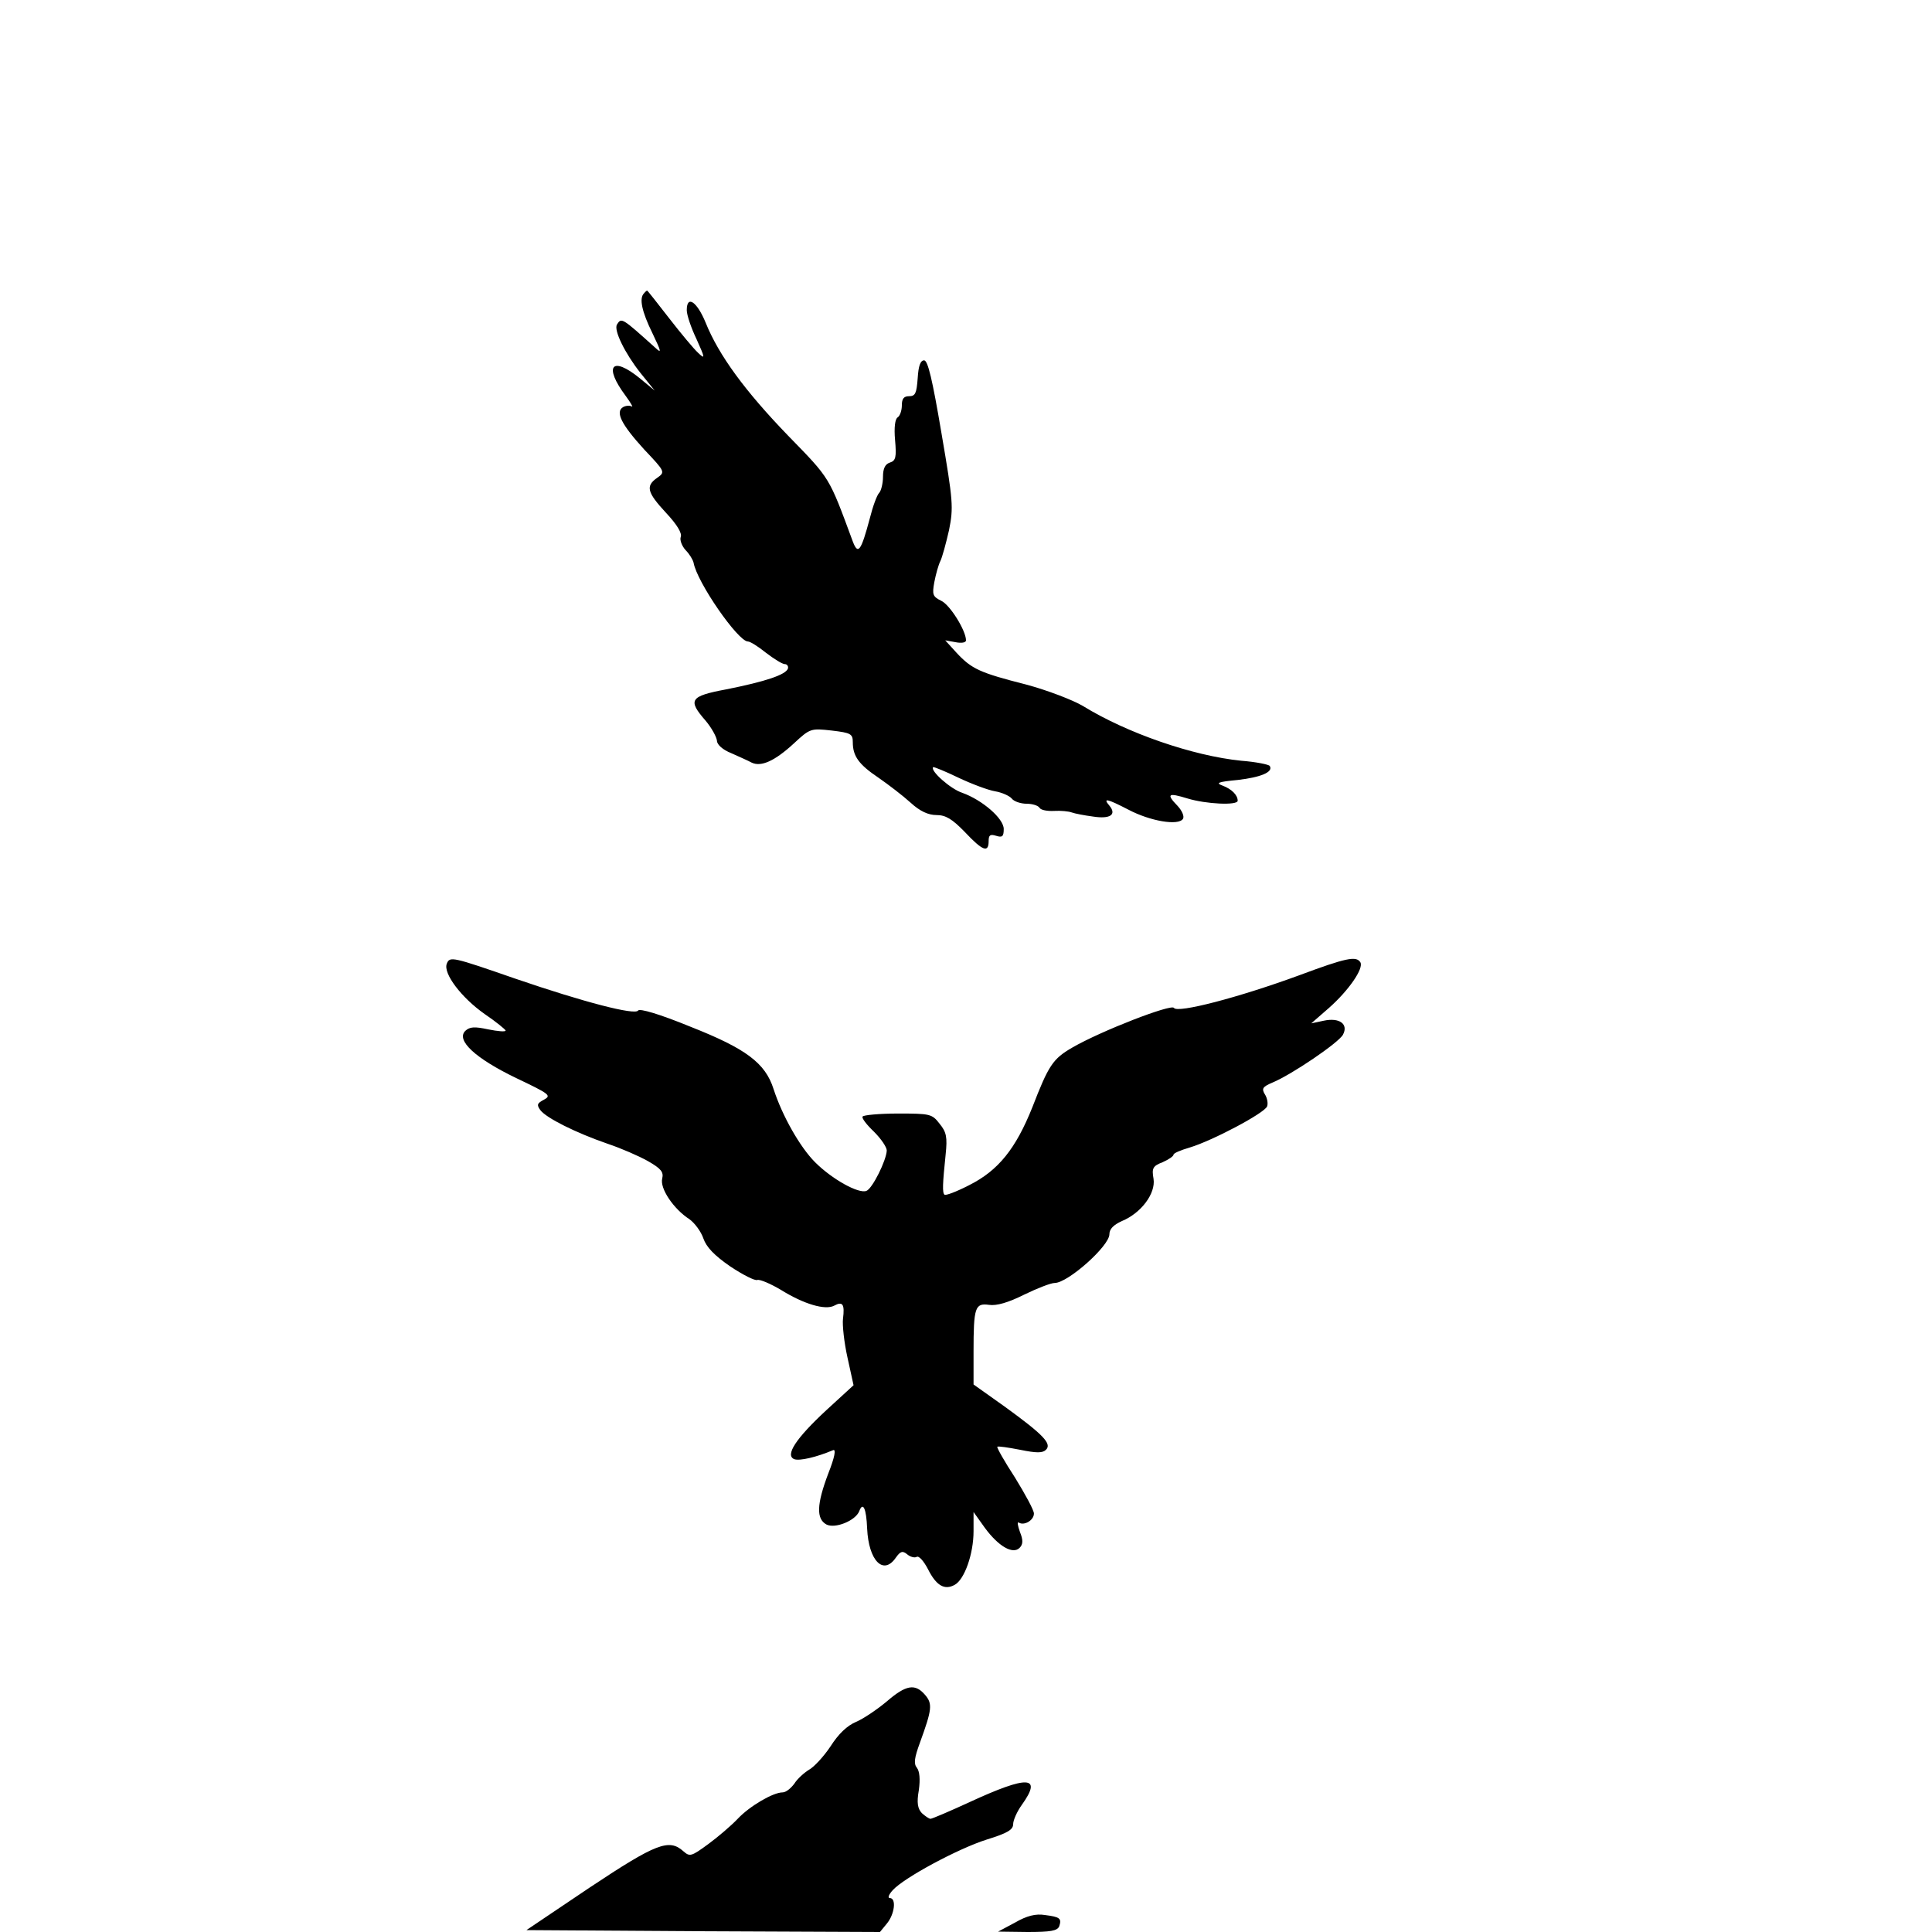 <?xml version="1.0" standalone="no"?>
<!DOCTYPE svg PUBLIC "-//W3C//DTD SVG 20010904//EN"
 "http://www.w3.org/TR/2001/REC-SVG-20010904/DTD/svg10.dtd">
<svg version="1.0" xmlns="http://www.w3.org/2000/svg"
 width="512pt" height="512pt" viewBox="0 0 512 512"
 preserveAspectRatio="xMidYMid meet">
<g transform="translate(0,512) scale(0.1,-0.1)"
fill="#000000" stroke="none">
<path d="M1707 4343 c-14 -13 -6 -49 22 -106 24 -50 25 -55 7 -38 -88 79 -89
80 -101 61 -9 -15 21 -76 62 -128 l38 -47 -40 33 c-74 60 -96 32 -37 -47 14
-19 21 -32 16 -28 -6 3 -16 2 -23 -2 -21 -13 -4 -46 56 -112 56 -59 56 -60 35
-75 -32 -22 -27 -39 23 -93 29 -31 43 -54 39 -64 -3 -8 3 -24 13 -35 10 -10
19 -25 21 -33 9 -52 118 -209 144 -209 6 0 27 -13 48 -30 21 -16 43 -30 50
-30 6 0 10 -6 8 -12 -6 -16 -58 -34 -164 -55 -96 -18 -102 -28 -54 -83 16 -19
29 -43 30 -53 0 -10 15 -24 38 -33 20 -9 45 -20 54 -25 25 -12 61 4 112 51 43
40 45 40 100 34 51 -6 56 -9 56 -31 0 -37 16 -59 68 -94 26 -18 64 -47 85 -66
25 -23 47 -33 69 -33 24 0 41 -10 75 -45 47 -50 63 -56 63 -24 0 16 4 19 20
14 16 -5 20 -2 20 18 0 28 -57 77 -110 96 -31 10 -86 59 -77 68 2 1 32 -11 67
-28 36 -17 79 -33 97 -36 18 -3 38 -12 44 -19 6 -8 24 -14 40 -14 15 0 31 -5
34 -11 4 -6 21 -9 39 -8 17 1 38 -1 46 -4 8 -3 34 -8 57 -11 45 -7 63 5 43 29
-18 21 -7 19 51 -11 57 -30 132 -43 144 -24 4 6 -2 21 -14 34 -31 32 -26 36
26 20 49 -15 133 -19 133 -6 0 15 -16 31 -40 40 -19 7 -13 10 40 15 61 7 95
21 85 37 -2 4 -37 11 -76 14 -128 13 -302 73 -419 145 -27 16 -95 42 -151 57
-122 31 -144 41 -184 84 l-30 33 28 -5 c15 -3 27 -1 27 5 0 26 -43 95 -66 105
-22 11 -24 16 -18 49 4 21 11 46 16 56 5 10 15 47 23 82 12 60 11 76 -20 257
-24 142 -36 193 -46 193 -10 0 -15 -15 -17 -47 -3 -40 -6 -48 -23 -48 -14 0
-19 -7 -19 -24 0 -14 -5 -28 -11 -32 -7 -4 -10 -27 -7 -60 4 -46 2 -55 -14
-60 -12 -4 -18 -15 -18 -38 0 -17 -5 -37 -10 -42 -6 -6 -17 -36 -25 -68 -23
-86 -31 -98 -45 -61 -64 173 -59 165 -171 280 -114 118 -184 213 -219 300 -23
56 -50 74 -50 33 0 -13 12 -48 26 -77 23 -51 23 -54 4 -36 -11 10 -46 52 -77
92 -31 40 -57 73 -58 73 -1 0 -5 -3 -8 -7z"/>
<path d="M1184 2566 c-10 -26 39 -90 100 -133 31 -21 55 -41 56 -44 0 -4 -21
-2 -46 3 -37 8 -49 7 -61 -4 -25 -25 27 -73 135 -125 88 -42 94 -46 74 -57
-19 -10 -20 -14 -10 -28 16 -21 94 -60 178 -89 36 -12 84 -33 107 -46 35 -20
42 -29 38 -46 -7 -26 30 -81 72 -108 14 -10 31 -33 37 -51 8 -23 29 -45 71
-74 33 -22 66 -39 72 -36 7 2 35 -10 62 -26 61 -38 118 -55 142 -42 22 12 28
4 23 -35 -2 -16 3 -63 12 -103 l16 -73 -72 -66 c-82 -76 -110 -120 -85 -130
14 -5 58 5 103 24 8 3 4 -19 -13 -62 -31 -82 -32 -120 -5 -135 23 -12 77 10
87 35 10 27 19 7 21 -46 4 -85 43 -125 76 -77 12 17 18 19 30 9 8 -7 20 -10
25 -7 6 4 19 -11 30 -32 22 -44 44 -57 71 -42 26 14 50 82 50 142 l0 51 30
-42 c36 -49 74 -71 92 -53 9 9 10 20 1 42 -6 17 -8 28 -3 25 14 -9 40 6 40 24
0 9 -23 51 -50 95 -28 43 -49 80 -47 82 2 2 29 -2 60 -8 44 -9 60 -9 69 0 16
16 -7 40 -109 114 l-83 59 0 87 c0 118 4 129 41 124 20 -3 51 6 93 27 35 17
71 31 81 31 35 0 145 98 145 129 0 14 11 25 33 35 51 21 90 73 84 112 -5 28
-2 34 24 44 16 7 29 16 29 20 0 4 19 12 43 19 60 18 198 91 205 109 3 8 0 23
-6 32 -9 15 -6 20 20 31 51 21 176 106 187 127 15 28 -9 46 -51 37 l-33 -7 47
41 c52 46 93 105 83 121 -11 17 -37 12 -163 -35 -158 -58 -322 -101 -331 -86
-7 11 -193 -61 -269 -105 -52 -30 -63 -47 -106 -158 -44 -110 -90 -168 -168
-207 -33 -17 -62 -28 -65 -25 -6 5 -5 29 3 106 5 47 2 60 -16 82 -20 26 -25
27 -110 27 -49 0 -92 -4 -94 -8 -3 -4 11 -22 30 -40 19 -19 34 -41 34 -50 -1
-26 -38 -101 -54 -107 -21 -8 -91 31 -136 76 -40 40 -87 123 -110 194 -22 69
-73 107 -220 165 -83 34 -135 49 -139 43 -8 -13 -143 22 -324 84 -170 59 -175
60 -183 40z"/>
<path d="M2350 611 c-25 -21 -62 -46 -81 -54 -24 -10 -47 -32 -68 -65 -18 -27
-44 -55 -57 -62 -13 -8 -31 -24 -39 -37 -9 -12 -22 -23 -31 -23 -25 0 -87 -36
-119 -70 -16 -17 -52 -48 -78 -67 -45 -33 -49 -34 -66 -19 -38 34 -72 21 -248
-96 l-168 -113 468 -3 469 -2 18 22 c21 25 26 68 8 68 -6 0 -3 9 8 21 30 33
173 110 249 134 55 17 70 26 70 41 0 10 10 33 23 51 55 77 17 79 -139 7 -52
-24 -99 -44 -103 -44 -4 0 -14 7 -23 15 -11 12 -14 27 -8 61 4 29 2 50 -5 59
-9 11 -7 26 8 67 32 88 34 103 13 127 -26 30 -50 26 -101 -18z"/>
<path d="M2690 25 l-45 -24 78 -1 c61 0 79 3 84 15 7 21 2 25 -38 30 -24 4
-48 -2 -79 -20z"/>
</g>
</svg>